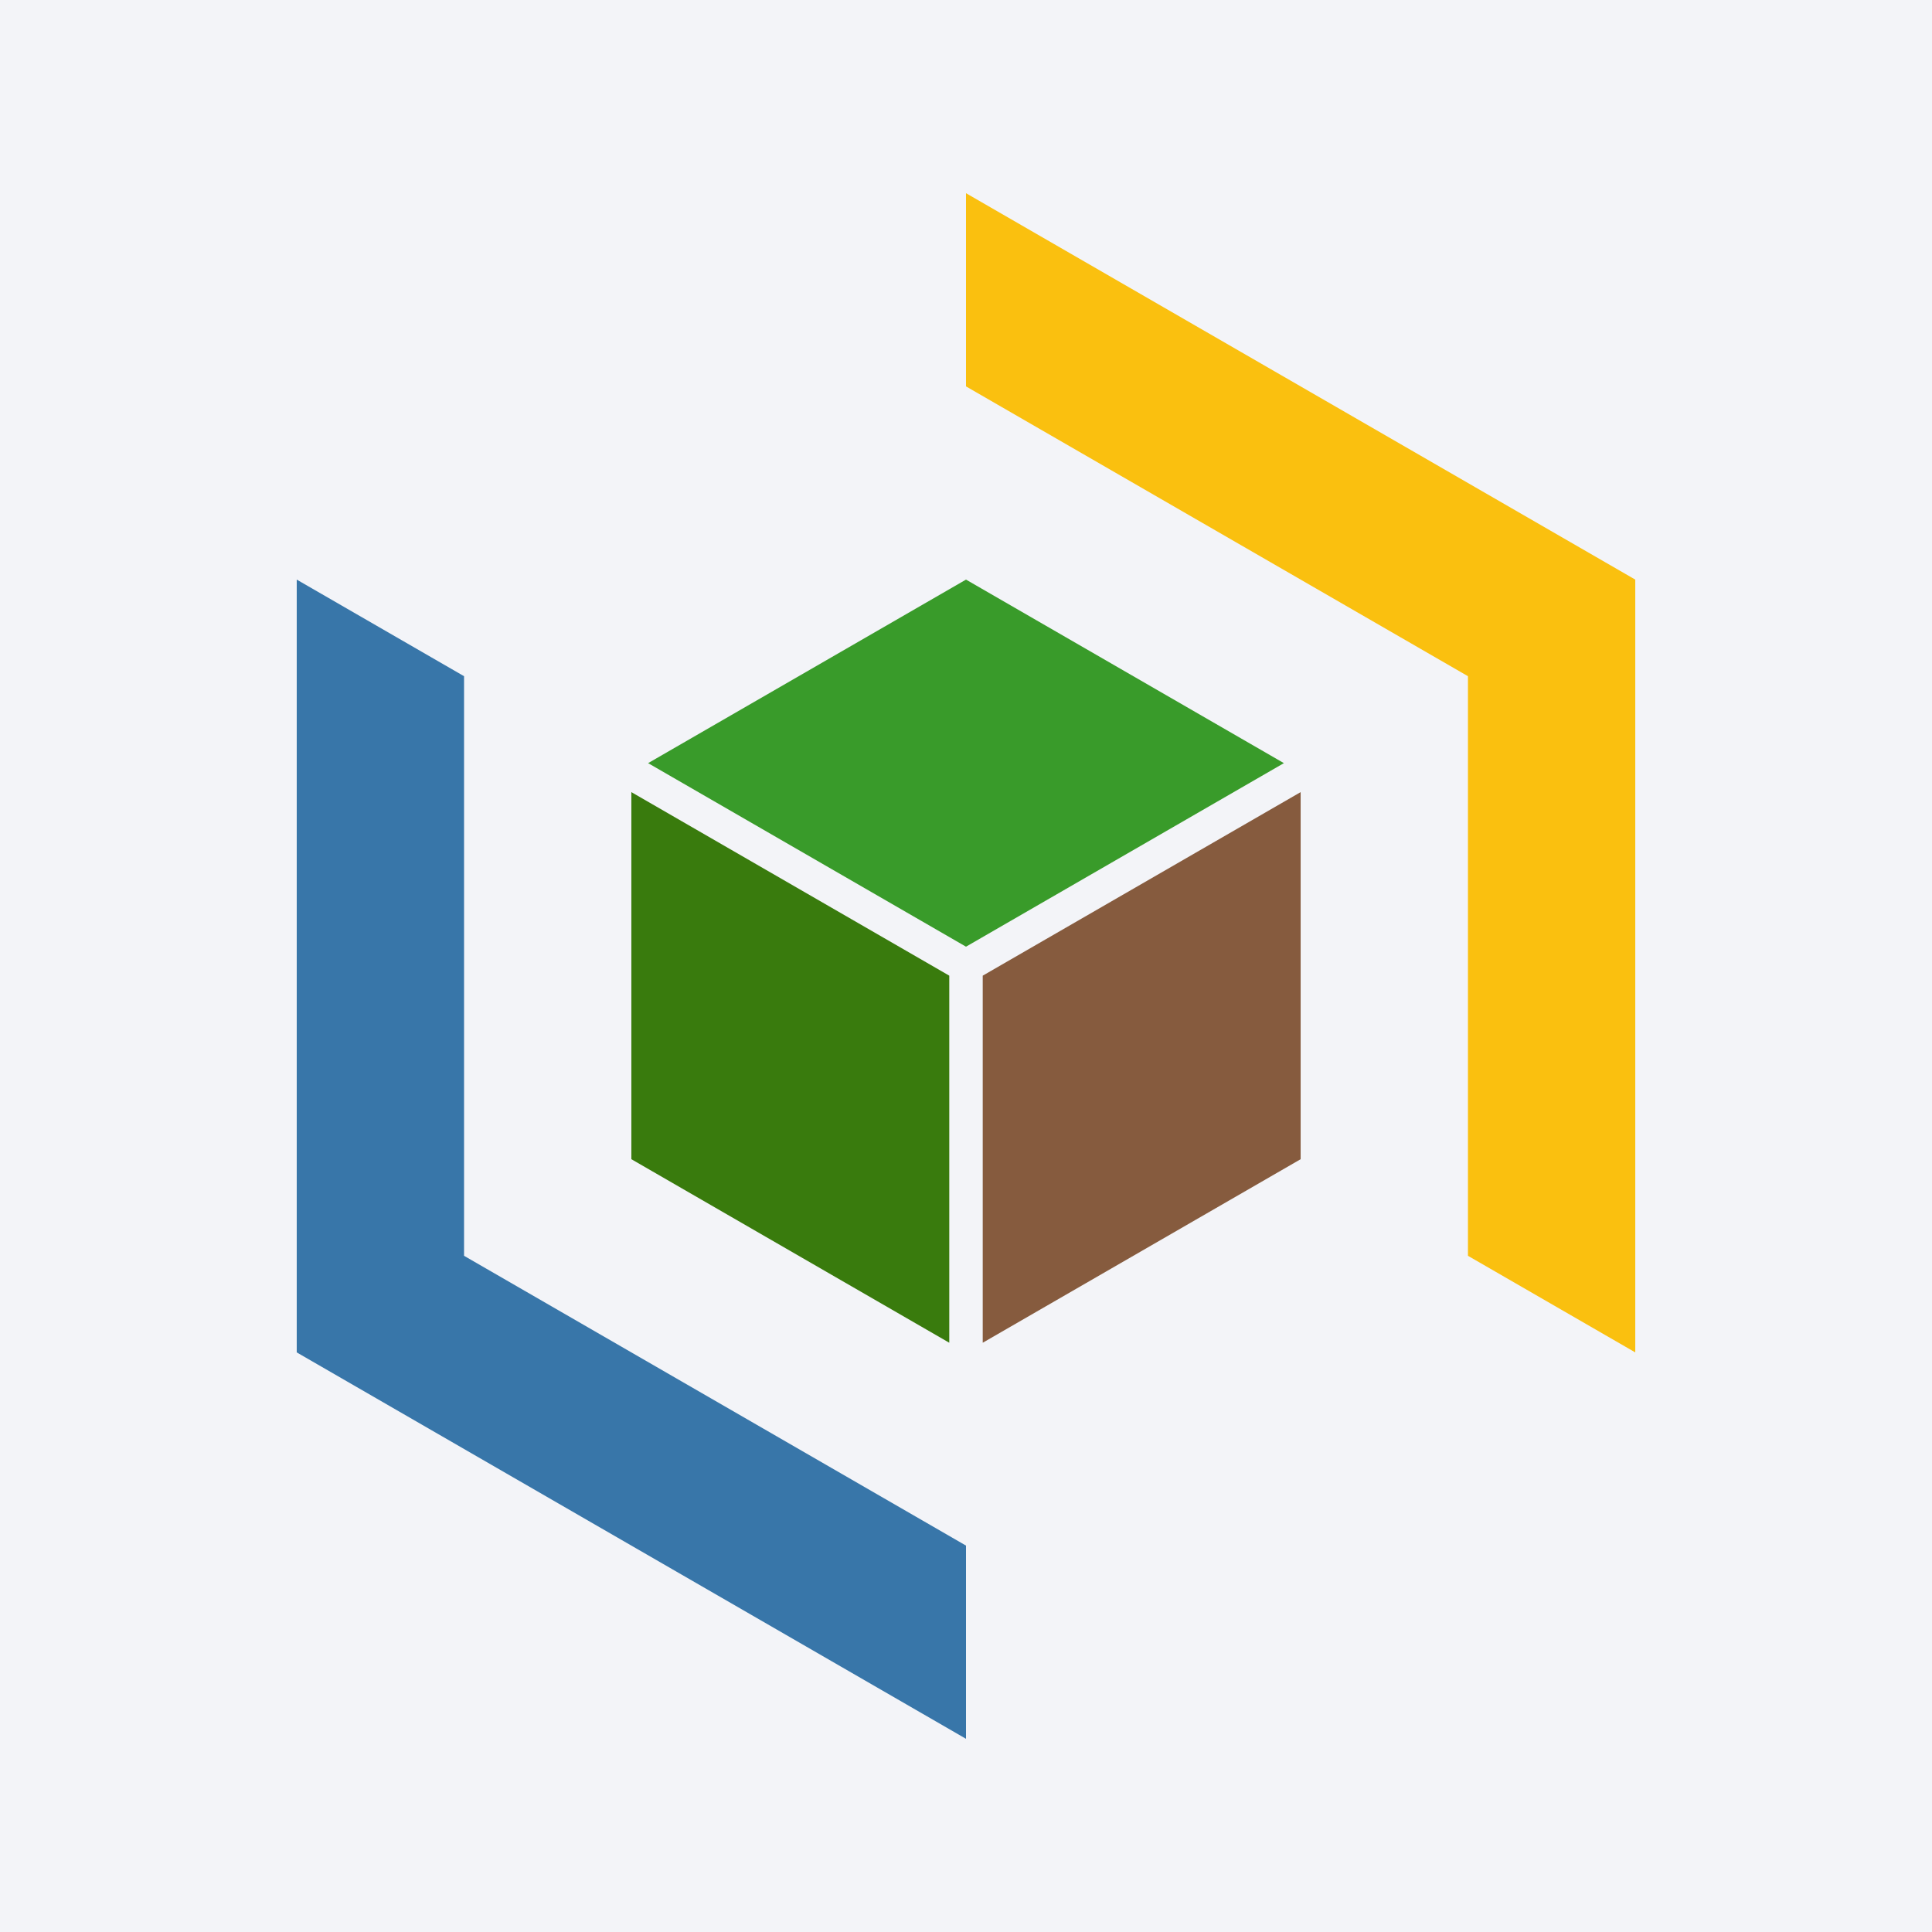 <?xml version="1.0" encoding="UTF-8"?>
<svg xmlns="http://www.w3.org/2000/svg"
     width="100" height="100" viewBox="-50.0 -50.0 100 100">
<defs>
</defs>
<path d="M-100,-100 L100,-100 L100,100 L-100,100 Z" fill="#F3F4F8" />
<path d="M0,-40 L34.641,-20 L34.641,20 L25.981,15 L25.981,-15 L0,-30 Z" fill="#FAC00F" />
<path d="M0,40 L-34.641,20 L-34.641,-20 L-25.981,-15 L-25.981,15 L0,30 Z" fill="#3876A9" />
<path d="M0,-1 L-16.454,-10.5 L0,-20 L16.454,-10.5 Z" fill="#399B2A" />
<path d="M-0.866,0.5 L-0.866,19.5 L-17.321,10 L-17.321,-9 Z" fill="#397B0D" />
<path d="M0.866,0.5 L17.321,-9 L17.321,10 L0.866,19.5 Z" fill="#865B3E" />
</svg>